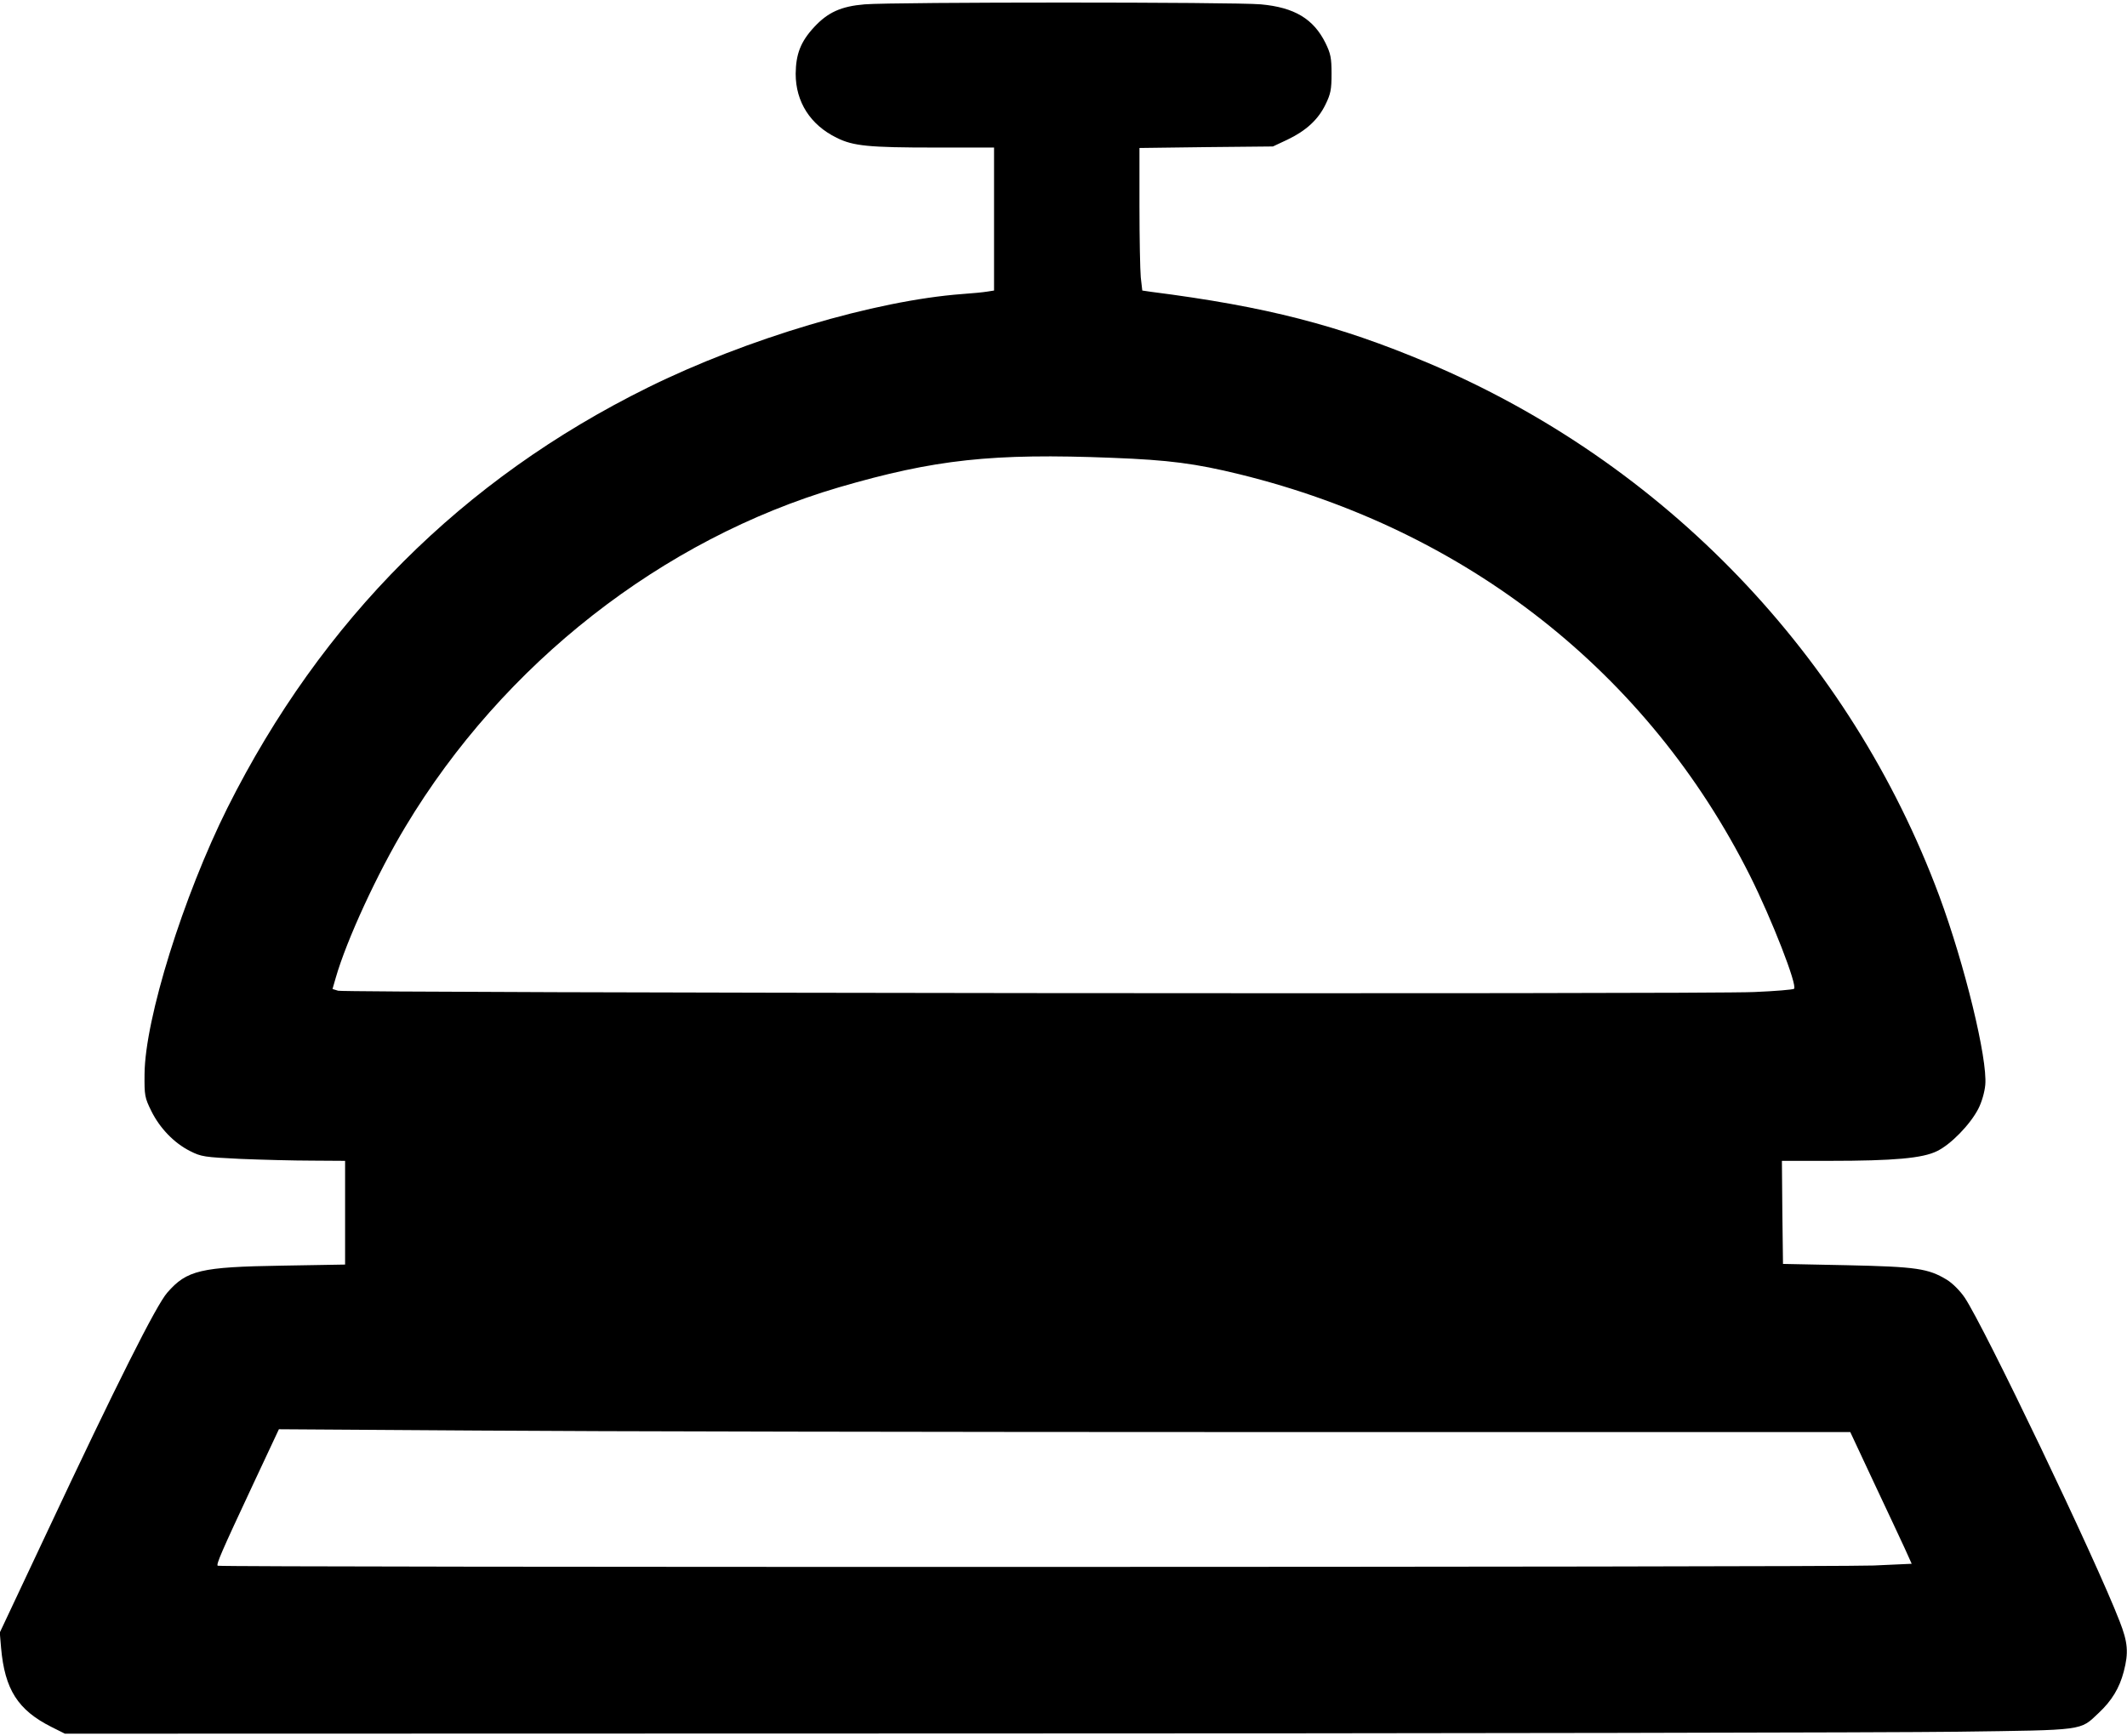 <?xml version="1.0" standalone="no"?>
<!DOCTYPE svg PUBLIC "-//W3C//DTD SVG 20010904//EN"
 "http://www.w3.org/TR/2001/REC-SVG-20010904/DTD/svg10.dtd">
<svg version="1.0" xmlns="http://www.w3.org/2000/svg"
 width="980pt" height="800pt" viewBox="0 0 980 800"
 preserveAspectRatio="xMidYMid meet">
<g transform="translate(0,800) scale(0.1,-0.1)"
fill="#000000" stroke="none">
<path d="M3984 7980 c-109 -9 -170 -37 -233 -105 -62 -67 -84 -124 -85 -215 0
-130 68 -236 189 -295 76 -38 147 -45 453 -45 l272 0 0 -330 0 -329 -32 -5
c-18 -3 -69 -8 -113 -11 -404 -30 -995 -206 -1450 -431 -854 -422 -1503 -1071
-1937 -1937 -203 -407 -380 -972 -382 -1227 -1 -99 1 -109 31 -170 39 -79 105
-148 179 -185 51 -26 66 -28 232 -36 97 -4 246 -8 330 -8 l152 -1 0 -239 0
-239 -292 -5 c-374 -6 -437 -21 -527 -124 -50 -56 -235 -424 -556 -1108 l-216
-459 6 -71 c17 -191 77 -286 232 -364 l62 -31 4098 1 c2254 0 4334 4 4623 8
591 8 562 4 649 86 61 57 96 115 116 191 23 88 19 135 -19 232 -109 283 -625
1360 -714 1492 -21 31 -56 66 -82 82 -86 52 -139 60 -460 67 l-295 6 -3 238
-2 237 217 0 c300 0 432 12 498 45 64 31 153 123 190 195 16 31 29 77 32 110
11 120 -95 555 -212 871 -411 1105 -1267 1997 -2357 2457 -411 173 -742 259
-1274 327 l-41 6 -7 61 c-3 33 -6 181 -6 328 l0 268 308 4 307 3 66 31 c86 41
142 92 176 162 24 49 28 69 28 142 0 73 -4 93 -28 142 -55 111 -143 164 -298
178 -122 11 -1691 11 -1825 0z m1141 -2090 c261 -10 383 -26 587 -76 1046
-257 1882 -915 2351 -1850 101 -202 219 -505 203 -521 -4 -4 -87 -11 -184 -15
-224 -11 -6488 -4 -6524 6 l-26 8 15 52 c50 174 192 482 321 696 451 752 1184
1325 1997 1564 442 129 707 158 1260 136z m700 -4490 l2700 0 109 -233 c60
-127 124 -264 142 -303 l32 -71 -176 -8 c-202 -8 -7621 -9 -7629 -1 -7 7 16
61 163 375 l119 254 920 -6 c506 -4 2135 -7 3620 -7z"/>
</g>
</svg>
